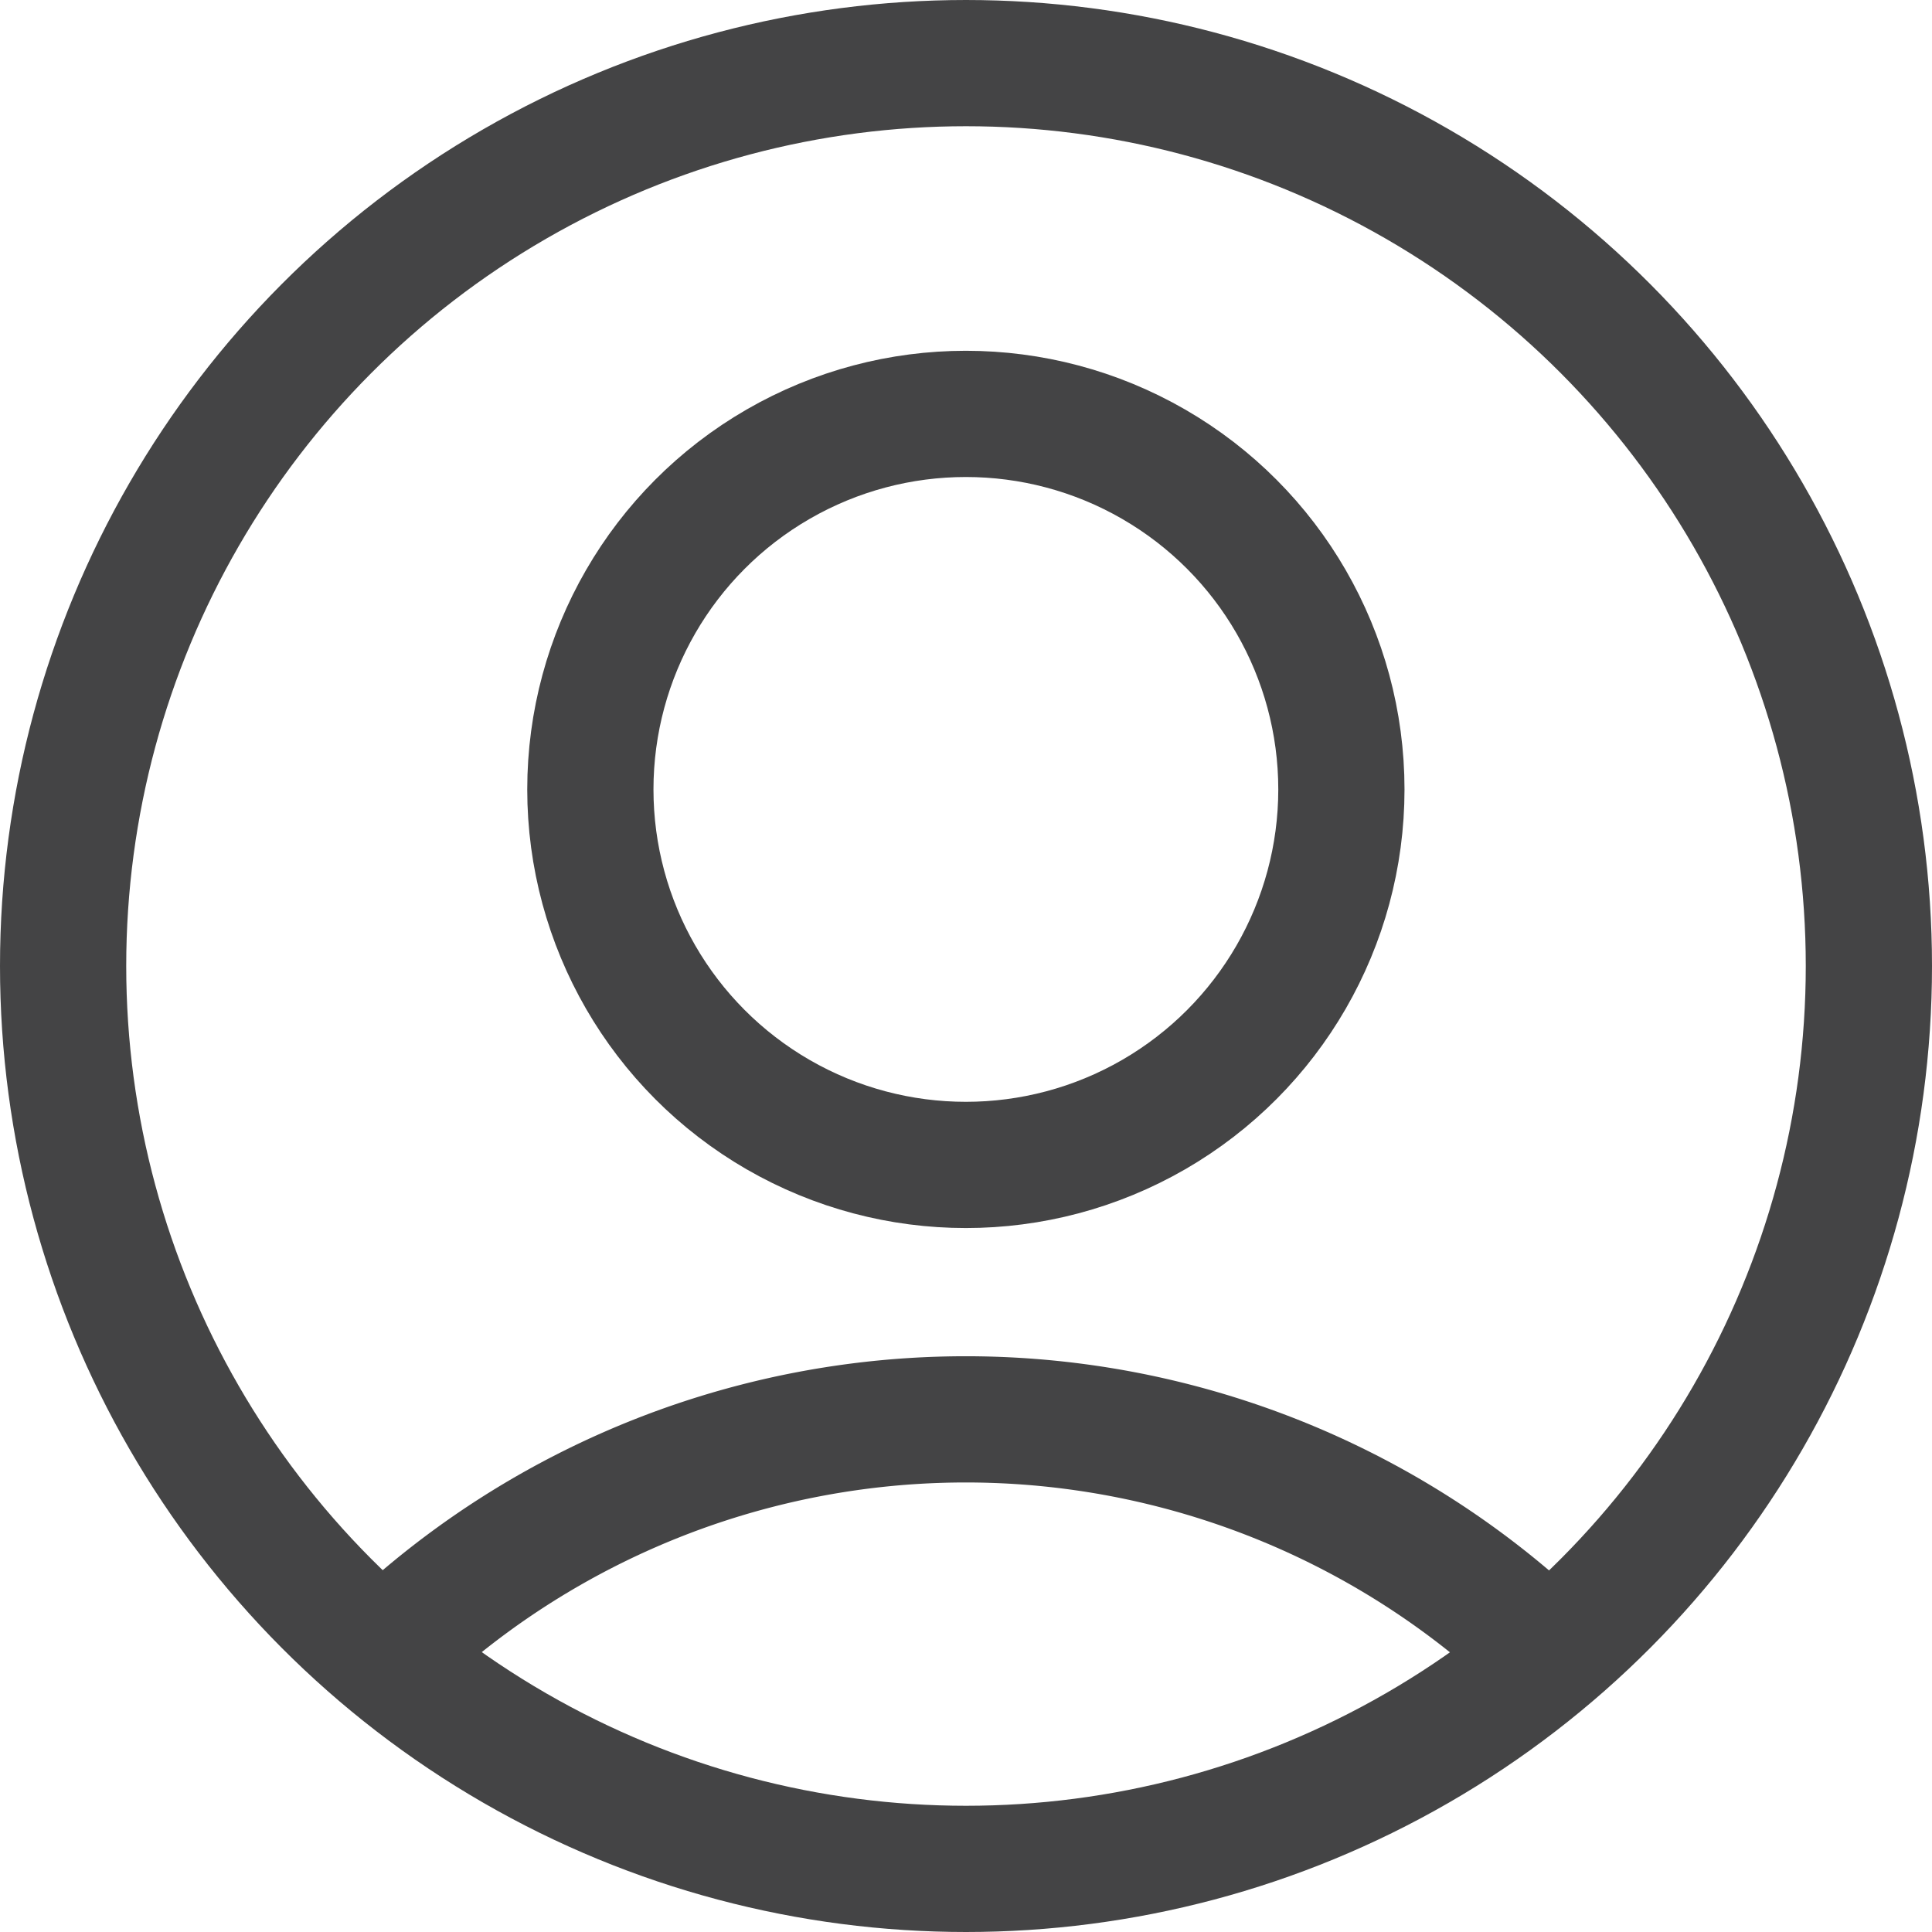 <svg xmlns="http://www.w3.org/2000/svg" width="15.306" height="15.306" viewBox="0 0 15.306 15.306">
  <g id="icon_user-circle" transform="translate(0.5 0.5)">
    <g id="Group_2374" data-name="Group 2374">
      <circle id="Ellipse_122" data-name="Ellipse 122" cx="2.975" cy="2.975" r="2.975" transform="translate(4.177 2.779)" fill="none" stroke="#444445" stroke-linecap="round" stroke-linejoin="round" stroke-width="1"/>
      <path id="Path_5611" data-name="Path 5611" d="M1188.715,69.2a6.641,6.641,0,0,0-9.146,0" transform="translate(-1176.991 -56.63)" fill="none" stroke="#444445" stroke-linecap="round" stroke-linejoin="round" stroke-width="1"/>
      <circle id="Ellipse_123" data-name="Ellipse 123" cx="7.153" cy="7.153" r="7.153" fill="none" stroke="#444445" stroke-linecap="round" stroke-linejoin="round" stroke-width="1"/>
    </g>
  </g>
</svg>
